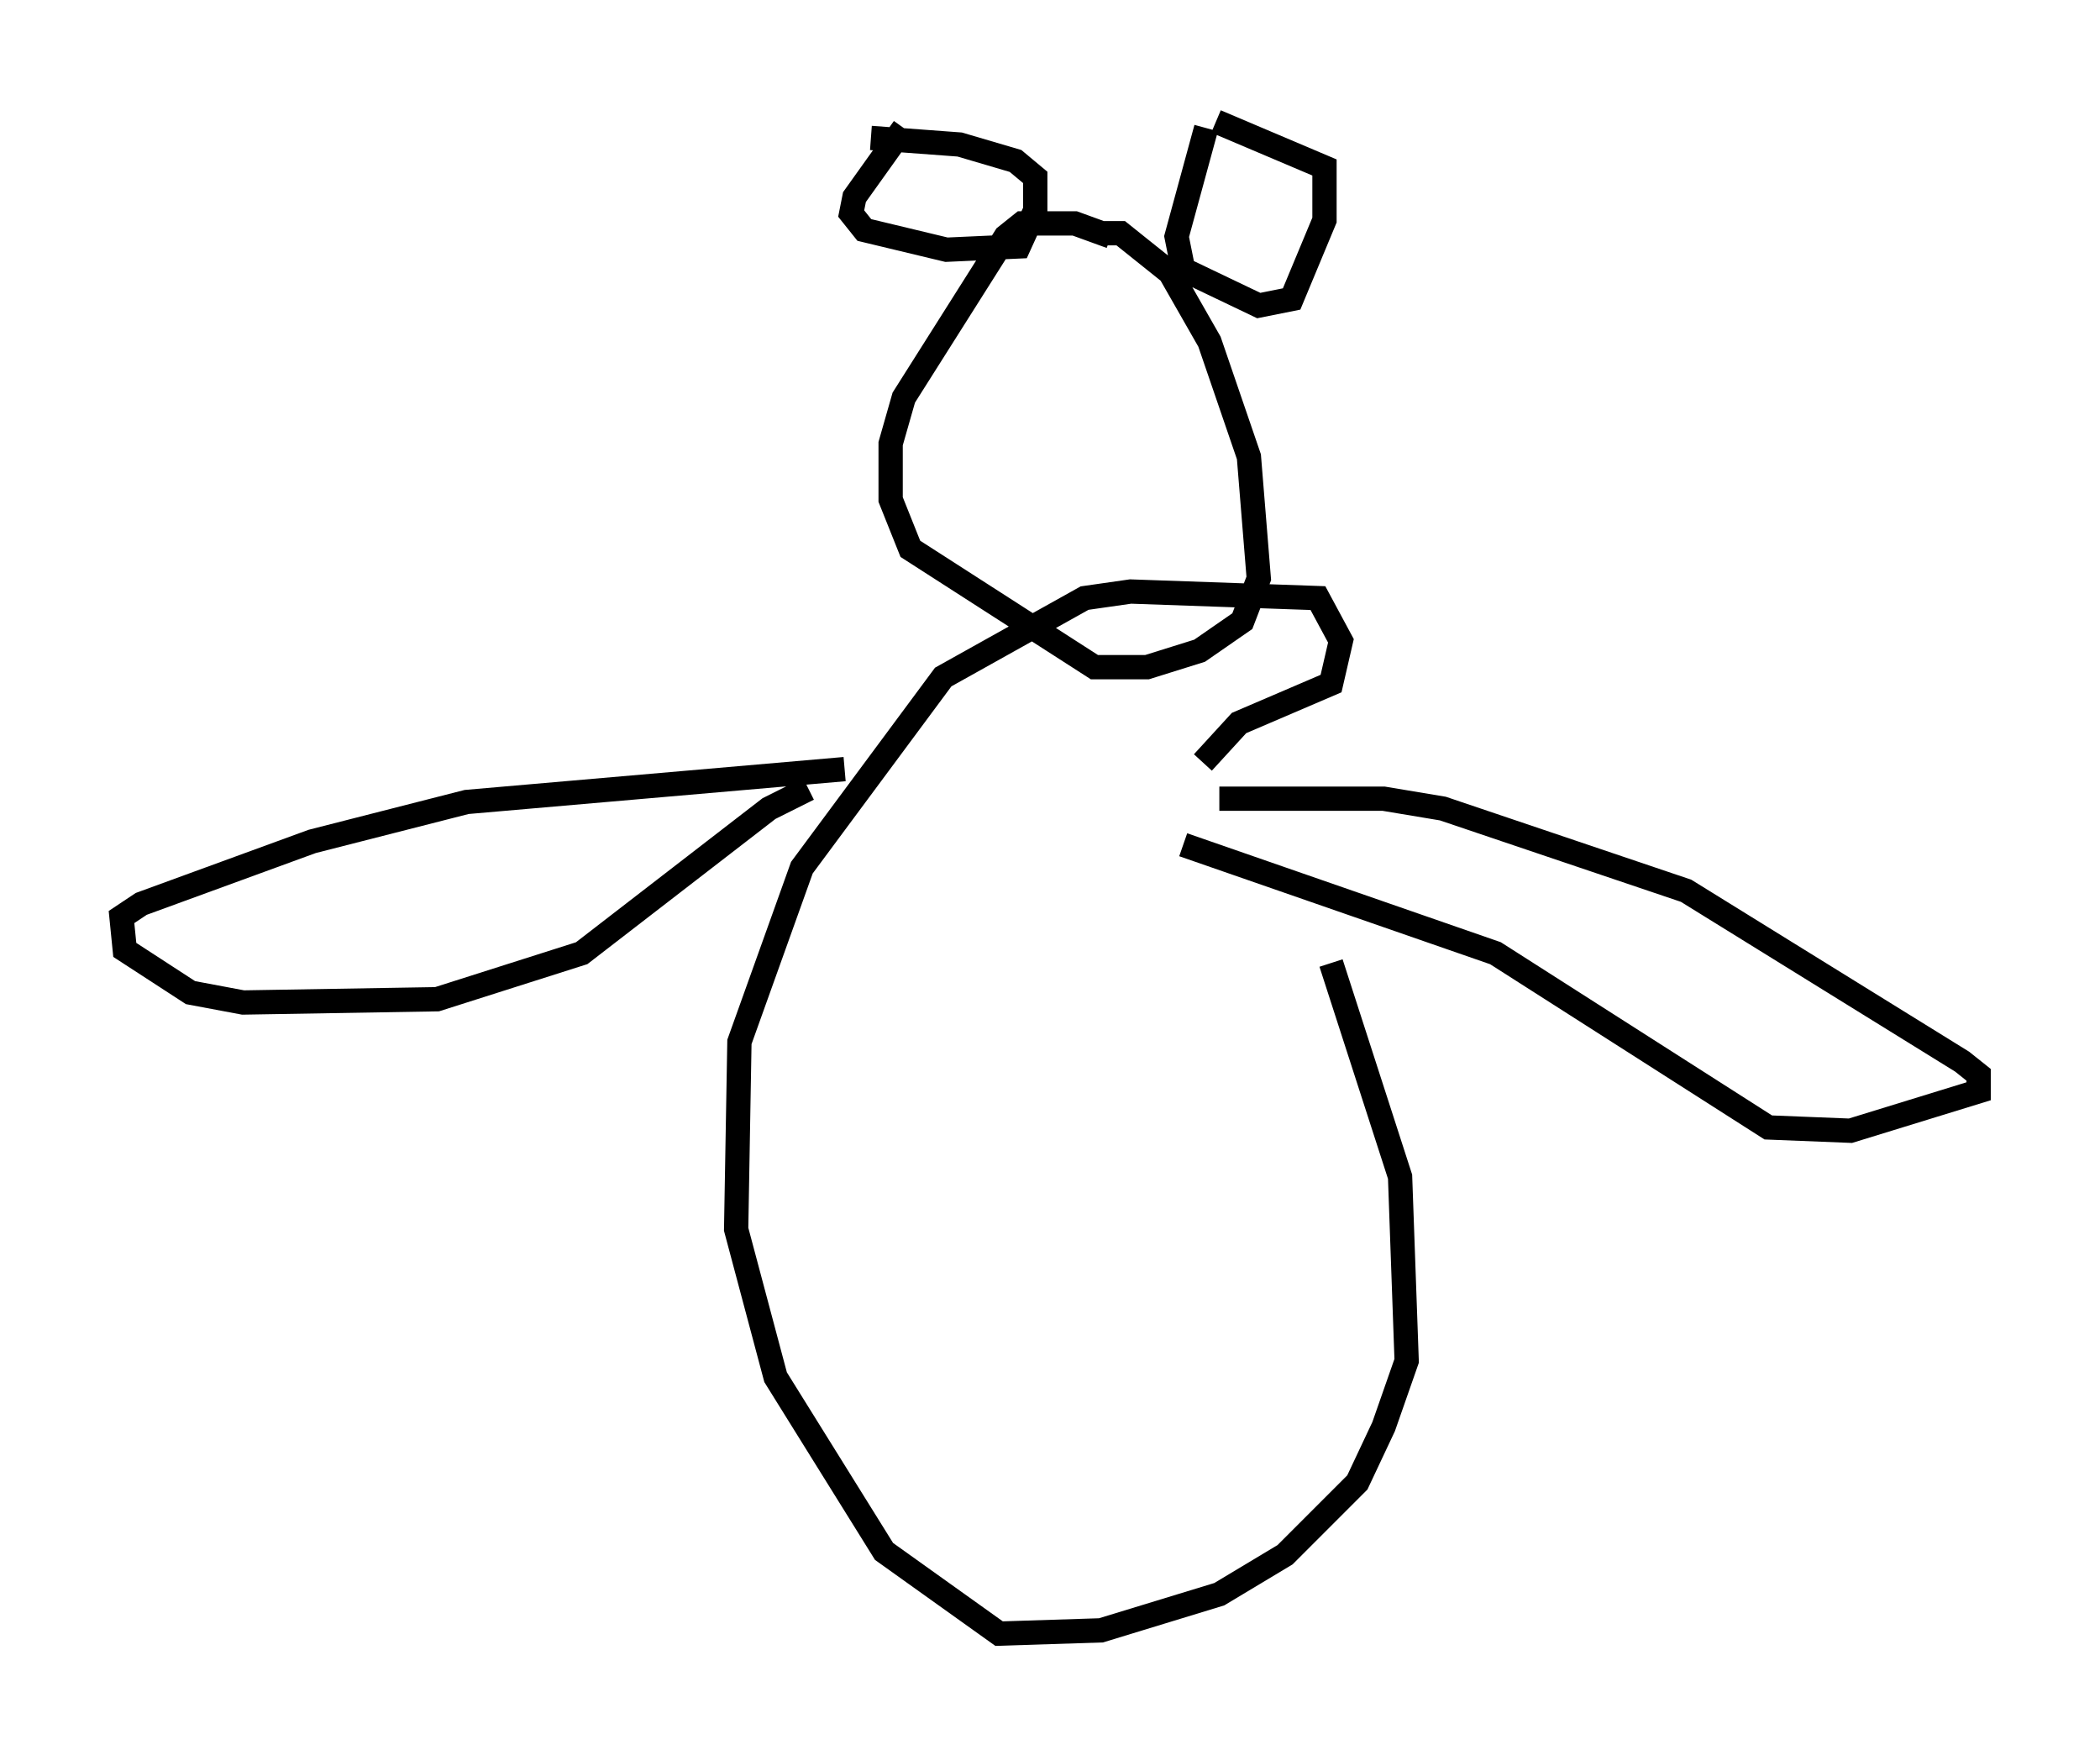 <?xml version="1.0" encoding="utf-8" ?>
<svg baseProfile="full" height="72.246" version="1.1" width="86.454" xmlns="http://www.w3.org/2000/svg" xmlns:ev="http://www.w3.org/2001/xml-events" xmlns:xlink="http://www.w3.org/1999/xlink"><defs /><rect fill="white" height="72.246" width="86.454" x="0" y="0" /><path d="M48.572, 30.034 m6.225, 9.607 l2.842, 8.796 0.271, 7.578 l-0.947, 2.706 -1.083, 2.3 l-2.977, 2.977 -2.706, 1.624 l-4.871, 1.488 -4.195, 0.135 l-4.736, -3.383 -4.465, -7.172 l-1.624, -6.089 0.135, -7.713 l2.571, -7.172 5.819, -7.848 l5.819, -3.248 1.894, -0.271 l7.713, 0.271 0.947, 1.759 l-0.406, 1.759 -3.789, 1.624 l-1.488, 1.624 m-4.195, -21.786 l0.812, 0.0 2.03, 1.624 l1.624, 2.842 1.624, 4.736 l0.406, 5.007 -0.677, 1.759 l-1.759, 1.218 -2.165, 0.677 l-2.165, 0.0 -7.578, -4.871 l-0.812, -2.03 0.0, -2.3 l0.541, -1.894 4.195, -6.631 l0.677, -0.541 2.165, 0.0 l1.488, 0.541 m3.924, -4.465 l-1.218, 4.465 0.271, 1.353 l3.112, 1.488 1.353, -0.271 l1.353, -3.248 0.0, -2.165 l-4.465, -1.894 m-12.855, 0.271 l-2.03, 2.842 -0.135, 0.677 l0.541, 0.677 3.383, 0.812 l2.977, -0.135 0.677, -1.488 l0.0, -1.353 -0.812, -0.677 l-2.3, -0.677 -3.654, -0.271 m-1.083, 25.981 l-15.561, 1.353 -6.36, 1.624 l-7.036, 2.571 -0.812, 0.541 l0.135, 1.353 2.706, 1.759 l2.165, 0.406 7.984, -0.135 l5.954, -1.894 7.713, -5.954 l1.624, -0.812 m16.915, 0.406 l6.766, 0.0 2.436, 0.406 l10.013, 3.383 11.367, 7.036 l0.677, 0.541 0.0, 0.677 l-5.277, 1.624 -3.383, -0.135 l-11.231, -7.172 -12.855, -4.465 " fill="none" stroke="black" stroke-width="1" /></svg>
